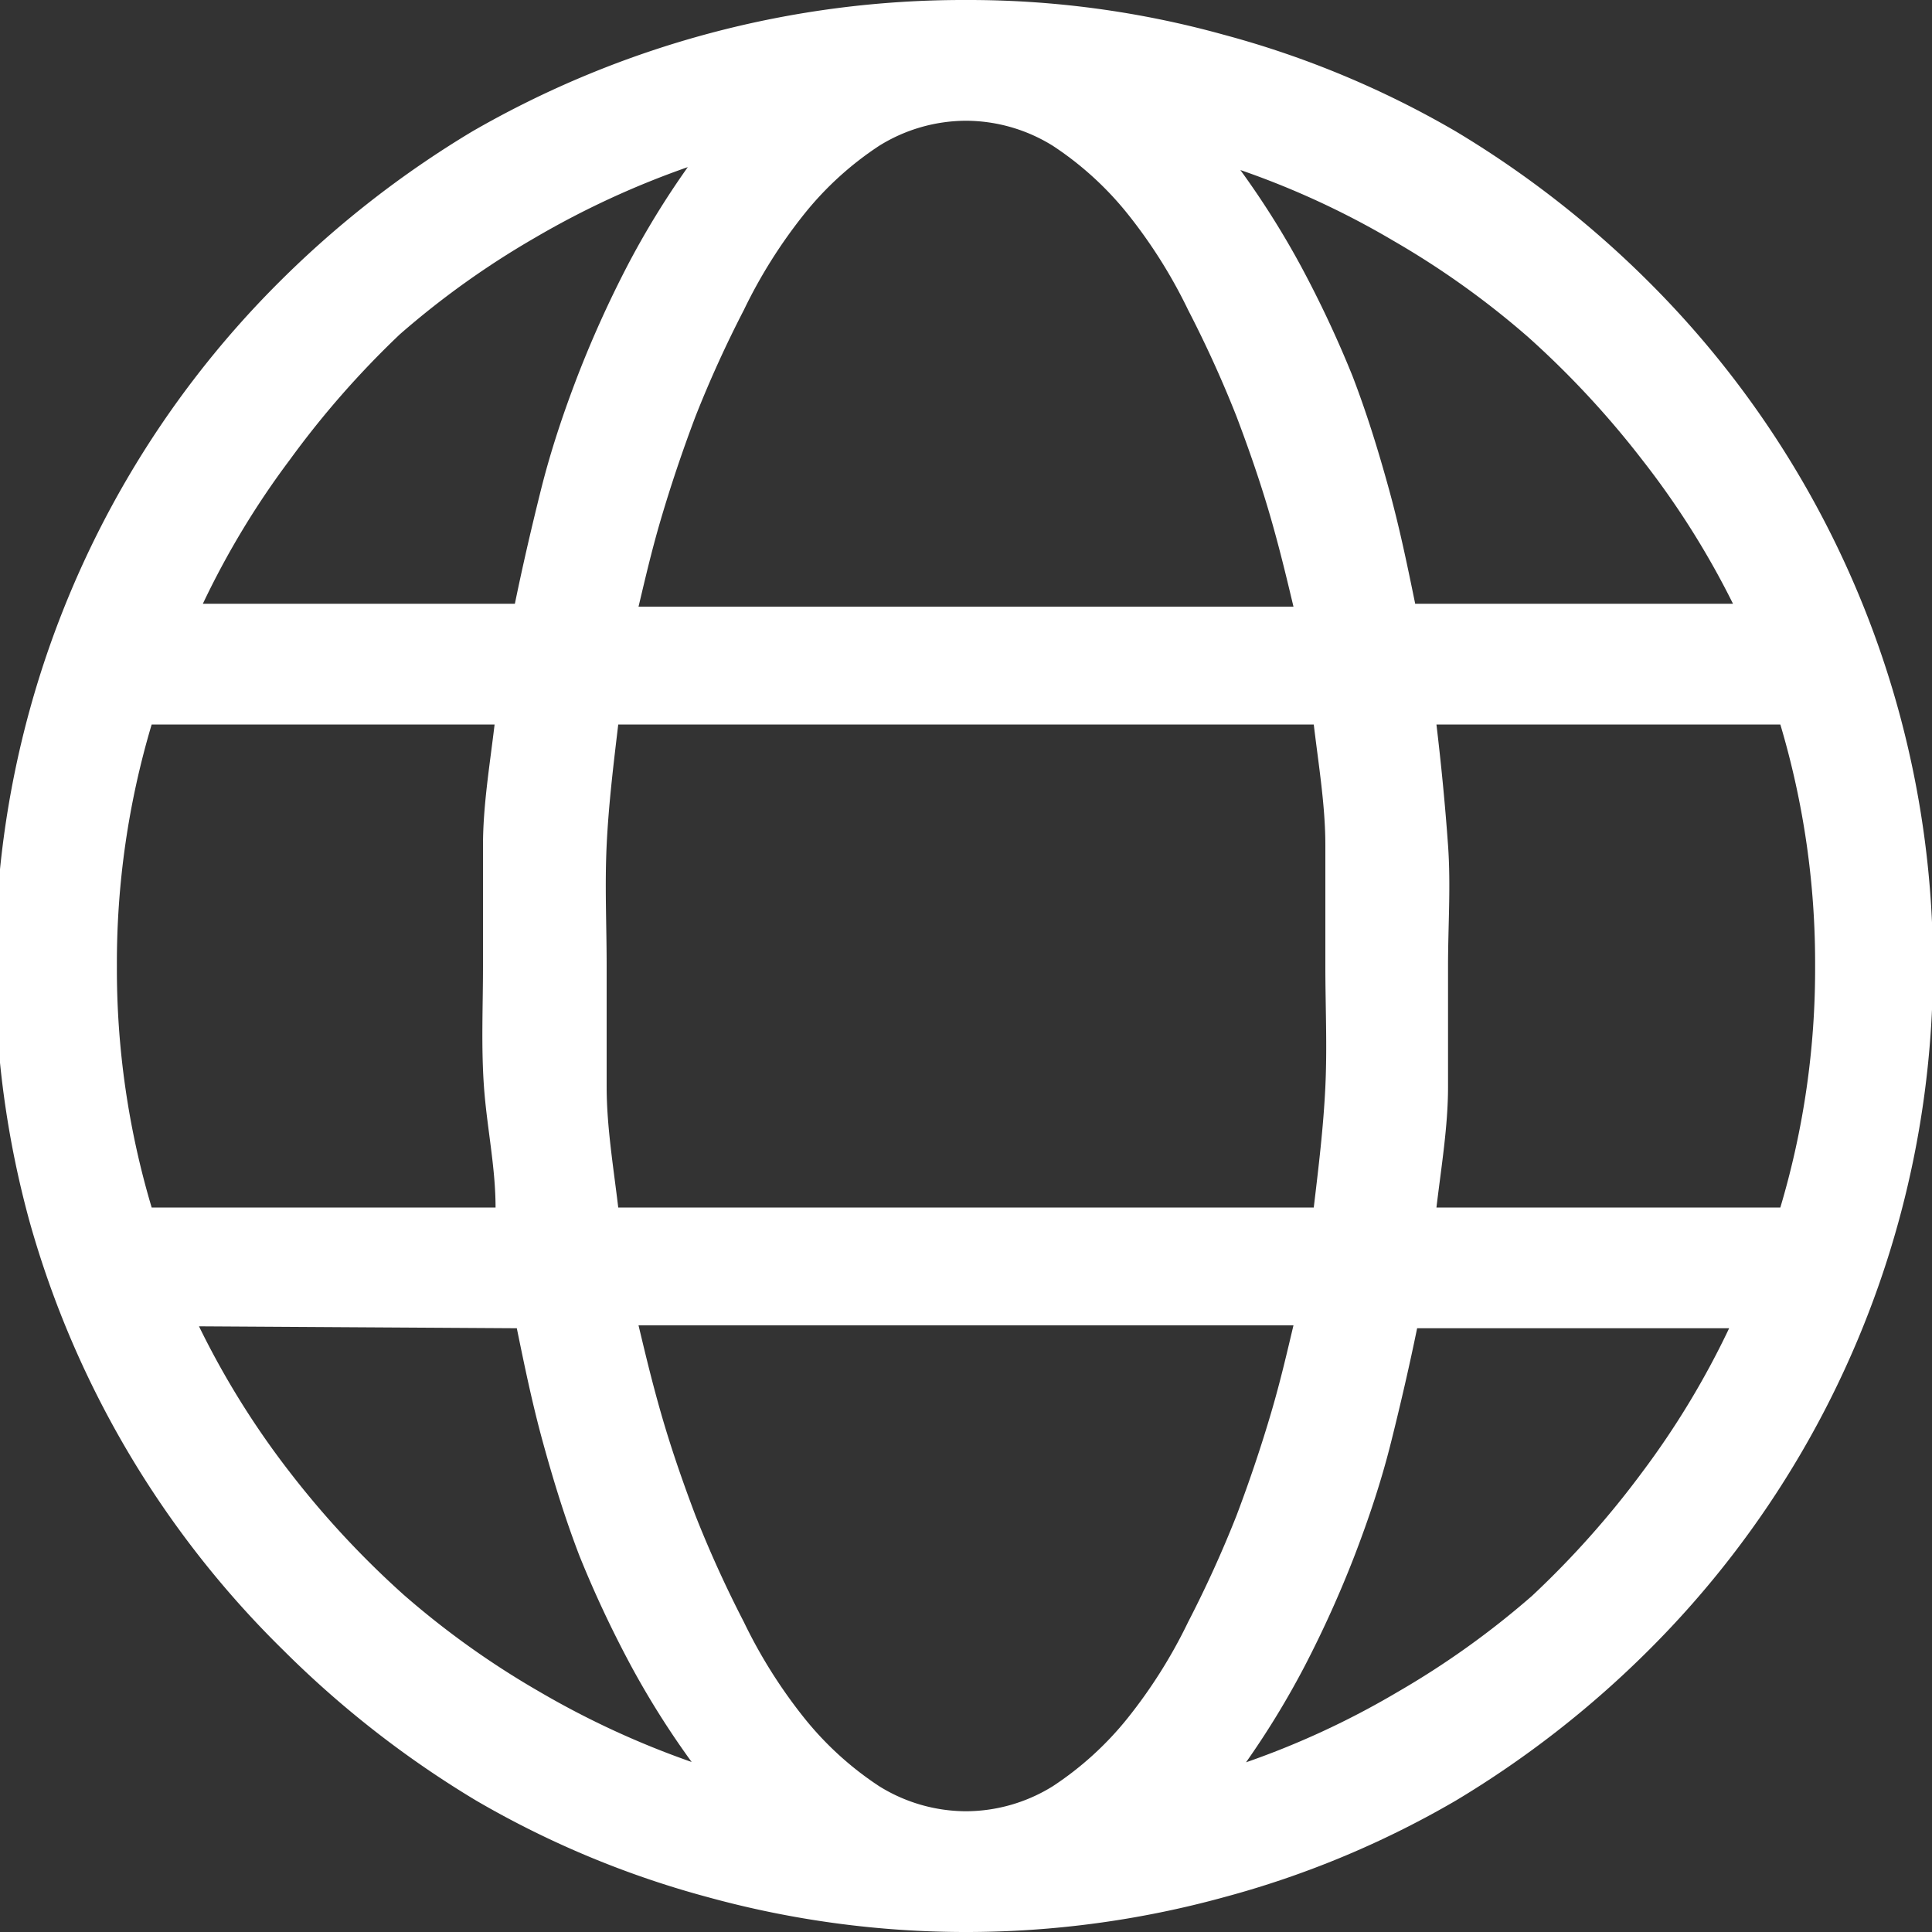 <svg xmlns="http://www.w3.org/2000/svg" viewBox="0 0 20 20">
  <rect x="0" y="0" width="20" height="20" fill="#333333" stroke="none"/>
  <title>Artboard 234 copy 3</title>
  <g id="body">
    <path d="M10,0a9.89,9.89,0,0,1,2.67.36,9.81,9.81,0,0,1,2.4,1,10.4,10.4,0,0,1,2,1.56,10,10,0,0,1,2.58,4.42,10,10,0,0,1,0,5.32,10,10,0,0,1-2.58,4.42,10.4,10.4,0,0,1-2,1.56,9.81,9.81,0,0,1-2.4,1,10.08,10.08,0,0,1-5.34,0,9.81,9.81,0,0,1-2.4-1,10.4,10.4,0,0,1-2-1.56A10,10,0,0,1,.31,12.66a10,10,0,0,1,0-5.32A10,10,0,0,1,2.89,2.92a10.4,10.4,0,0,1,2-1.56A10.18,10.18,0,0,1,10,0ZM1.21,10a8.64,8.64,0,0,0,.36,2.5H5.13c0-.42-.09-.83-.12-1.25S5,10.42,5,10s0-.84,0-1.25.07-.83.12-1.25H1.57A8.64,8.64,0,0,0,1.21,10ZM7.12,1.73a9,9,0,0,0-1.58.73,8.86,8.86,0,0,0-1.4,1A9.49,9.49,0,0,0,3,4.76a8.68,8.68,0,0,0-.9,1.49H5.33c.08-.39.17-.78.27-1.18s.23-.79.38-1.18a11.47,11.47,0,0,1,.51-1.13A8.85,8.85,0,0,1,7.12,1.73Zm-5.06,12A8.68,8.68,0,0,0,3,15.24a9.49,9.49,0,0,0,1.18,1.27,8.86,8.86,0,0,0,1.4,1,9,9,0,0,0,1.58.73,8.85,8.85,0,0,1-.63-1A11.47,11.47,0,0,1,6,16.11c-.15-.39-.27-.78-.38-1.18s-.19-.79-.27-1.18ZM13.6,12.5c.05-.42.1-.83.12-1.25s0-.83,0-1.25,0-.84,0-1.25-.07-.83-.12-1.25H6.4c-.05.42-.1.83-.12,1.25s0,.83,0,1.25,0,.84,0,1.25.07.83.12,1.25ZM10,1.25a1.71,1.71,0,0,0-.9.26,3.35,3.35,0,0,0-.77.7,5.23,5.23,0,0,0-.63,1,12,12,0,0,0-.5,1.1c-.14.37-.26.73-.36,1.07s-.17.65-.23.9h6.78c-.06-.25-.13-.55-.23-.9s-.22-.7-.36-1.07a12,12,0,0,0-.5-1.1,5.23,5.23,0,0,0-.63-1,3.35,3.35,0,0,0-.77-.7A1.71,1.71,0,0,0,10,1.25Zm0,17.5a1.71,1.71,0,0,0,.9-.26,3.35,3.35,0,0,0,.77-.7,5.23,5.23,0,0,0,.63-1,12,12,0,0,0,.5-1.1c.14-.37.26-.73.36-1.07s.17-.65.23-.9H6.61c.06.25.13.55.23.9s.22.7.36,1.07a12,12,0,0,0,.5,1.1,5.23,5.23,0,0,0,.63,1,3.35,3.35,0,0,0,.77.7A1.71,1.71,0,0,0,10,18.75Zm7.94-12.5A8.68,8.68,0,0,0,17,4.76a9.49,9.49,0,0,0-1.18-1.27,8.86,8.86,0,0,0-1.4-1,8.68,8.68,0,0,0-1.58-.73,8.85,8.85,0,0,1,.63,1A11.47,11.47,0,0,1,14,3.89c.15.39.27.78.38,1.18s.19.79.27,1.18Zm-5.06,12a8.68,8.68,0,0,0,1.58-.73,8.86,8.86,0,0,0,1.4-1A9.49,9.49,0,0,0,17,15.24a8.68,8.68,0,0,0,.9-1.49H14.67c-.08.39-.17.78-.27,1.18s-.23.79-.38,1.18a11.47,11.47,0,0,1-.51,1.13A8.85,8.85,0,0,1,12.88,18.27ZM18.79,10a8.64,8.64,0,0,0-.36-2.5H14.87c.05.42.09.83.12,1.25s0,.83,0,1.25,0,.84,0,1.25-.07.83-.12,1.25h3.56A8.64,8.64,0,0,0,18.79,10Z" style="fill: #ffffff"/>
  </g>
</svg>
